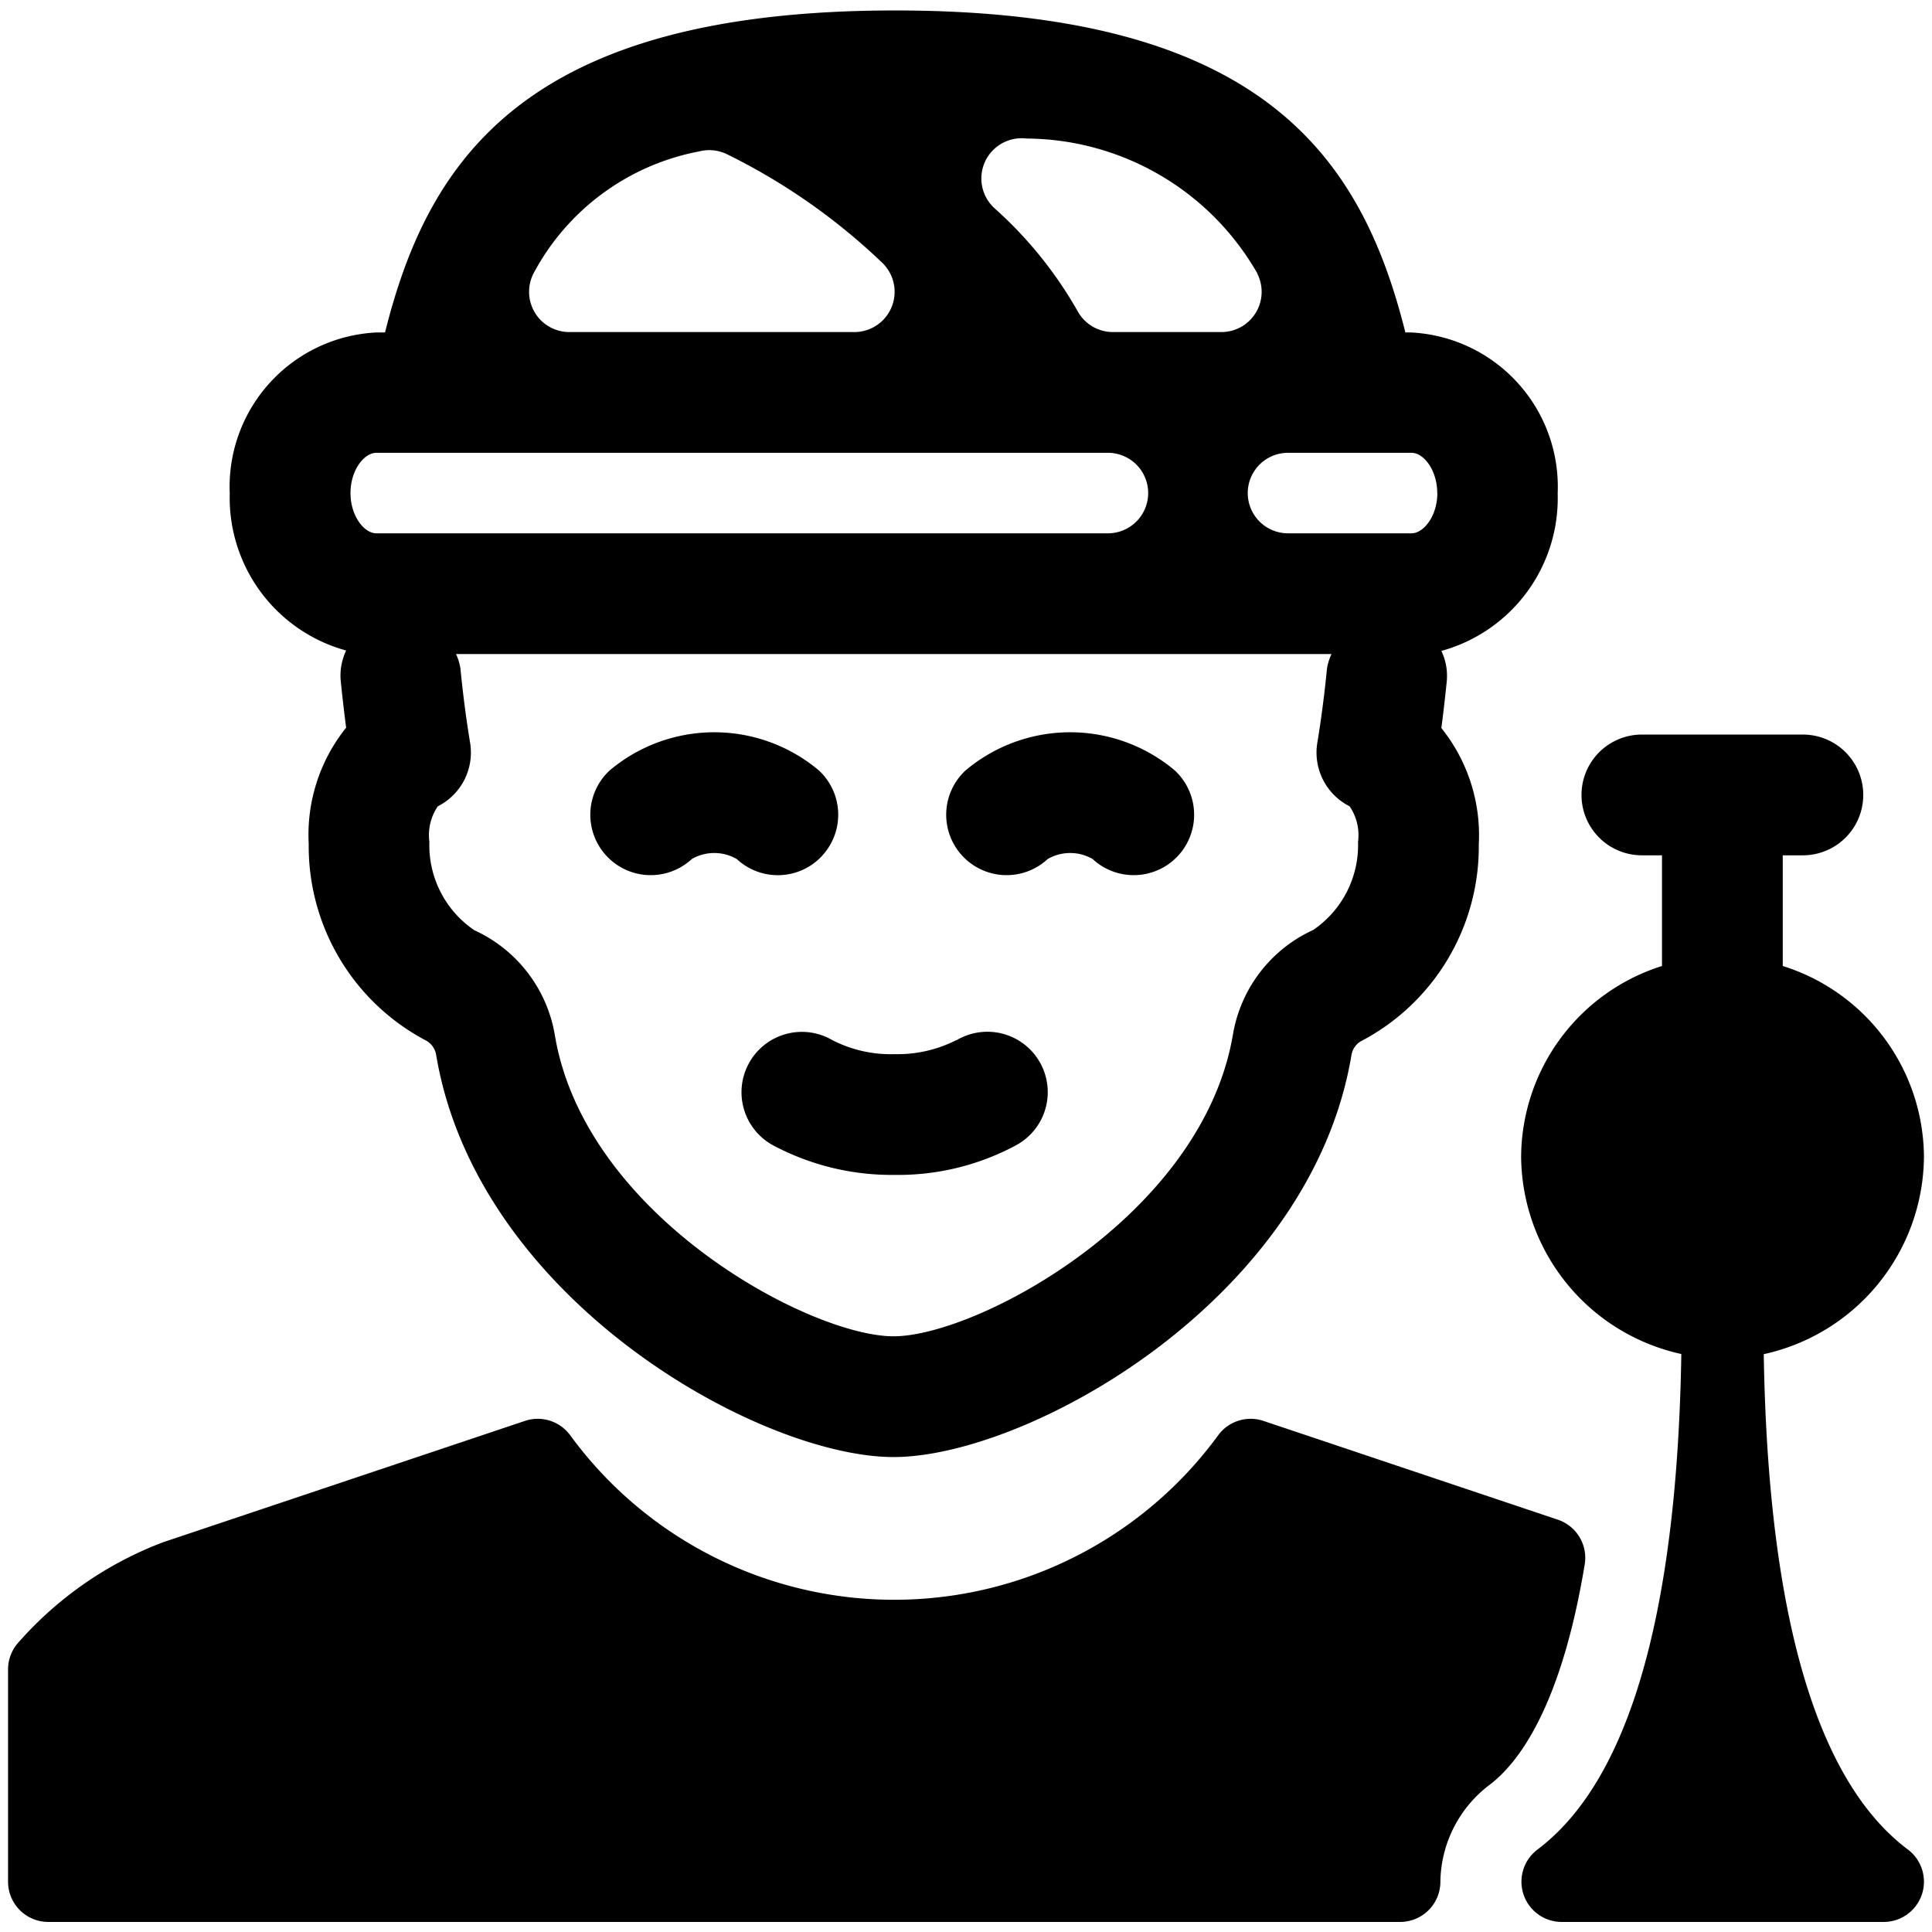 <svg xmlns="http://www.w3.org/2000/svg" viewBox="0 0 24 24"><title>history-man-snake-charmer</title><path d="M18.5,22.175c.362-.272.893-.968,1.186-2.742a.5.5,0,0,0-.334-.555l-3.657-1.227a.5.5,0,0,0-.562.178,4.985,4.985,0,0,1-8.05,0,.5.5,0,0,0-.562-.178L2.024,19.159a4.525,4.525,0,0,0-1.8,1.25.5.5,0,0,0-.124.33v2.636a.5.5,0,0,0,.5.5H17.393a.5.5,0,0,0,.5-.506A1.535,1.535,0,0,1,18.5,22.175Z"/><path d="M19.1,22.975a.5.5,0,0,0,.3.9h4a.5.5,0,0,0,.3-.9c-1.141-.855-1.738-2.933-1.79-6.153a2.53,2.53,0,0,0,1.99-2.447A2.5,2.5,0,0,0,22.146,12V10.625h.25a.75.75,0,0,0,0-1.5h-2a.75.75,0,0,0,0,1.5h.25V12a2.5,2.5,0,0,0-1.75,2.373,2.53,2.53,0,0,0,1.99,2.447C20.834,20.041,20.237,22.119,19.1,22.975Z"/><path d="M11.875,12.923a1.606,1.606,0,0,1-.763.172h0a1.586,1.586,0,0,1-.772-.174.75.75,0,1,0-.73,1.31,3.131,3.131,0,0,0,1.5.364h.006a3.093,3.093,0,0,0,1.5-.365.75.75,0,1,0-.735-1.307Z"/><path d="M10.212,10.631a.75.75,0,0,0-.039-1.06,2.018,2.018,0,0,0-2.6,0,.75.75,0,0,0,1.021,1.1.559.559,0,0,1,.558,0,.749.749,0,0,0,1.06-.039Z"/><path d="M11.994,9.571a.75.75,0,0,0,1.021,1.1.559.559,0,0,1,.558,0,.75.75,0,1,0,1.021-1.1A2.018,2.018,0,0,0,11.994,9.571Z"/><path d="M4.3,8.081a.719.719,0,0,0-.068.369c.02.2.043.4.068.589a2.125,2.125,0,0,0-.465,1.445,2.728,2.728,0,0,0,1.44,2.433.249.249,0,0,1,.143.187C5.928,16.152,9.439,18.1,11.1,18.1s5.176-1.943,5.688-4.991a.245.245,0,0,1,.142-.187,2.728,2.728,0,0,0,1.44-2.433,2.125,2.125,0,0,0-.465-1.445c.025-.191.048-.388.068-.589a.719.719,0,0,0-.068-.369,1.967,1.967,0,0,0,1.445-1.956,1.919,1.919,0,0,0-1.821-2h-.071c-.54-2.157-1.753-4-6.337-4s-5.8,1.843-6.338,4H4.675a1.919,1.919,0,0,0-1.821,2A1.967,1.967,0,0,0,4.3,8.081Zm.376-2.456h9.087a.5.5,0,1,1,0,1H4.675c-.151,0-.321-.214-.321-.5S4.524,5.625,4.675,5.625Zm13.179.5c0,.286-.17.5-.321.5H16a.5.5,0,1,1,0-1h1.536C17.684,5.625,17.854,5.839,17.854,6.125Zm-1.539,5.426a1.747,1.747,0,0,0-1,1.3C14.934,15.105,12.136,16.6,11.1,16.6s-3.83-1.49-4.207-3.738a1.75,1.75,0,0,0-1-1.306,1.275,1.275,0,0,1-.559-1.1.631.631,0,0,1,.105-.44.748.748,0,0,0,.4-.794c-.048-.289-.088-.6-.12-.922a.685.685,0,0,0-.054-.175H16.54a.687.687,0,0,0-.055.175c-.032.321-.072.633-.12.922a.748.748,0,0,0,.4.794.631.631,0,0,1,.105.44A1.275,1.275,0,0,1,16.315,11.551Zm-.7-8.157a.5.5,0,0,1-.443.731H13.826a.5.5,0,0,1-.439-.259,5.056,5.056,0,0,0-1.035-1.281.5.5,0,0,1,.4-.864A3.326,3.326,0,0,1,15.618,3.394ZM8.685,1.881a.505.505,0,0,1,.34.032,7.7,7.7,0,0,1,1.931,1.348.5.5,0,0,1-.343.864H7.073a.5.5,0,0,1-.444-.731A2.953,2.953,0,0,1,8.685,1.881Z"/></svg>